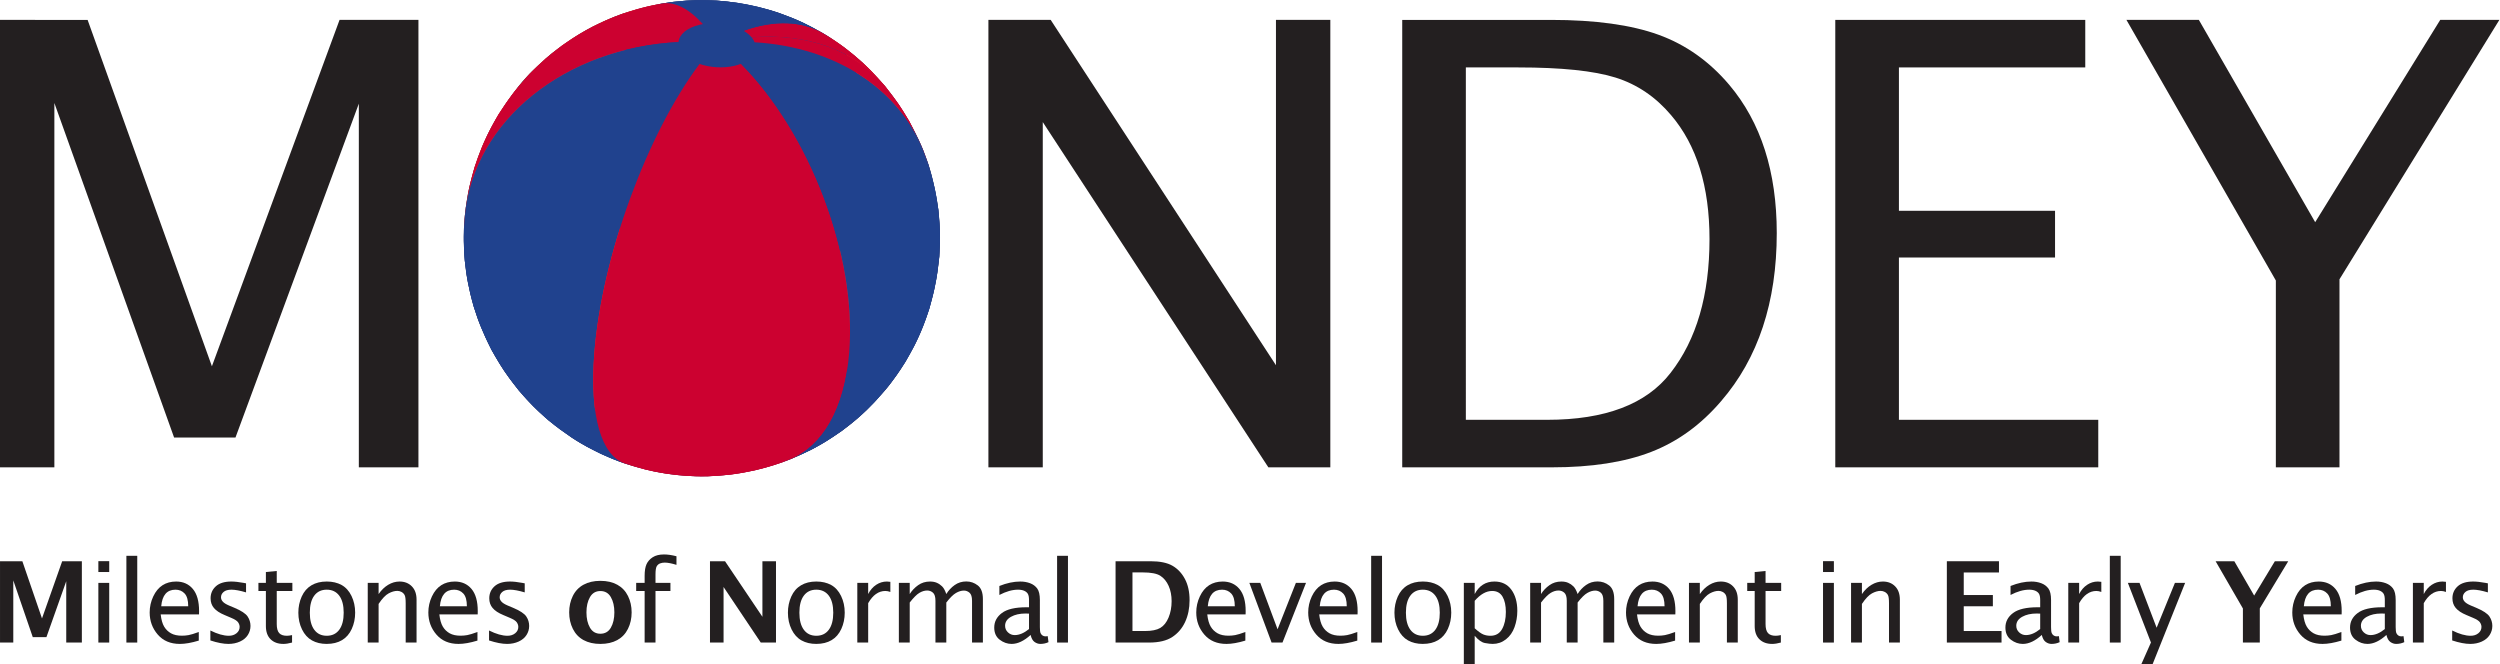 <?xml version="1.0" encoding="UTF-8" standalone="no"?>
<svg
   xmlns:dc="http://purl.org/dc/elements/1.1/"
   xmlns:cc="http://creativecommons.org/ns#"
   xmlns:rdf="http://www.w3.org/1999/02/22-rdf-syntax-ns#"
   xmlns:svg="http://www.w3.org/2000/svg"
   xmlns="http://www.w3.org/2000/svg"
   viewBox="0 0 694.733 184.6"
   height="184.6"
   width="694.733"
   xml:space="preserve"
   id="svg2"
   version="1.1"><defs
     id="defs6"><clipPath
       id="clipPath112"
       clipPathUnits="userSpaceOnUse"><path
         id="path110"
         d="M 0,0 H 5210 V 1384 H 0 Z" /></clipPath><clipPath
       id="clipPath118"
       clipPathUnits="userSpaceOnUse"><path
         id="path116"
         d="m 968.344,926.813 c 1.597,21.316 5.621,49.652 10.609,70.429 7.348,30.508 12.555,48.508 26.007,81.808 8.5,21.09 22.64,48.04 34.39,67.51 10.88,18.09 27.92,40.63 40.81,57.36 10.57,13.71 26.49,30.6 39.26,42.3 31.06,28.47 37.77,33.7 62.69,51.07 15.64,10.88 37.55,23.93 54.56,32.54 36.37,18.4 61.99,26.65 63.07,26.99 7.85,2.5 18.24,6.25 26.24,8.32 7.9,2.04 18.36,4.97 26.31,6.8 7.91,1.81 18.51,3.87 26.48,5.33 7.44,1.37 17.42,2.93 24.95,3.68 26.49,2.65 30.57,3.05 46.32,3.43 13.24,0.32 30.91,0.01 44.14,-0.81 15.18,-0.93 18.37,-1.36 43.25,-4.62 11.89,-1.57 21.83,-3.77 43.61,-8.63 6.93,-1.54 16.03,-4.28 22.89,-6.18 13.25,-3.66 15.16,-4.39 47.15,-16.56 7.1,-2.69 16.31,-6.99 23.22,-10.17 30.31,-13.98 58.52,-32.46 59.72,-33.24 7.62,-5.02 17.77,-11.82 25,-17.41 11.66,-9.01 26.92,-21.4 37.93,-31.2 15.44,-13.71 33.86,-34.3 47.63,-49.69 45.57,-54.63 69.02,-128.62 62.2,-215.823 -17.69,-225.137 -230.6,-453.219 -475.56,-509.469 244.96,56.25 457.87,284.332 475.56,509.469 6.82,87.203 -16.63,161.193 -62.2,215.823 10.03,-12.45 22.81,-29.54 31.9,-42.68 6.28,-9.08 13.57,-21.89 19.28,-31.33 9.35,-15.47 19.24,-37.57 26.39,-54.17 6.82,-15.77 14.47,-37.47 18.82,-54.1 5.87,-22.55 12.61,-53.016 15.21,-76.176 1.93,-17.273 3.67,-40.453 3.46,-57.824 -0.26,-21.492 -1.24,-50.301 -5.02,-71.453 -4.13,-23.242 -10.09,-54.285 -17.21,-76.797 -13.59,-42.969 -27.86,-71.012 -31.91,-78.582 -10.14,-18.938 -24.25,-44.035 -37.05,-61.278 -6.53,-8.789 -15.02,-20.667 -22.17,-28.984 -11.31,-13.113 -27.03,-30.058 -39.25,-42.312 -14.48,-14.512 -35.74,-31.922 -52.43,-43.805 -10.9,-7.781 -25.87,-17.547 -37.3,-24.574 -8.05,-4.942 -19.23,-10.723 -27.54,-15.219 -0.29,-0.156 -33.29,-17.043 -63.07,-26.996 -7.82,-2.625 -18.24,-6.262 -26.23,-8.336 -7.9,-2.043 -18.38,-4.973 -26.33,-6.774 -7.88,-1.828 -18.5,-3.867 -26.47,-5.347 -7.43,-1.403 -17.41,-2.93 -24.93,-3.676 -13.86,-1.391 -32.36,-2.969 -46.26,-3.418 -14.43,-0.488 -37.57,-0.394 -65.88,2.633 -47.31,5.062 -84.03,16.332 -88.06,17.582 -20.09,6.309 -30.2,9.476 -47.15,16.543 -21.23,8.855 -31.88,14.094 -51.22,24.449 -9.77,5.219 -22.55,12.715 -31.7,18.973 -15.28,10.523 -35.29,25.101 -49.61,36.906 -3.23,2.66 -32.38,27.02 -60.96,61.391 -32.57,39.211 -50.46,72.476 -57.19,84.984 -8.49,15.797 -18.03,37.785 -24.852,54.375 -4.36,10.598 -8.875,25.207 -12.36,36.148 -5.269,16.512 -9.972,39.231 -13.285,56.258 -2.23,11.52 -3.973,27.121 -5.203,38.821 -1.445,13.652 -2.086,32.003 -2.184,45.738 -0.101,11.996 0.657,28.004 1.528,39.973 z" /></clipPath></defs><g
     transform="matrix(1.333,0,0,-1.333,0,184.6)"
     id="g10"><g
       transform="scale(0.1)"
       id="g12"><path
         id="path14"
         style="fill:#231f20;fill-opacity:1;fill-rule:nonzero;stroke:none"
         d="M 0.023,45.301 V 214.828 H 46.602 L 87.543,95.57 129.641,214.828 h 41.011 V 45.301 h -32.55 V 173.148 L 96.793,56.609 H 68.316 L 27.707,174.879 V 45.301 H 0.023" /><path
         id="path16"
         style="fill:#231f20;fill-opacity:1;fill-rule:nonzero;stroke:none"
         d="M 205.051,45.301 V 169.691 h 22.644 V 45.301 Z m 0,147.039 v 22.64 h 22.644 v -22.64 h -22.644" /><path
         id="path18"
         style="fill:#231f20;fill-opacity:1;fill-rule:nonzero;stroke:none"
         d="M 263.492,45.301 V 226.148 h 22.645 V 45.301 h -22.645" /><path
         id="path20"
         style="fill:#231f20;fill-opacity:1;fill-rule:nonzero;stroke:none"
         d="m 336.09,120.941 h 56.297 c 0,12.399 -2.485,21.27 -7.465,26.598 -4.977,5.332 -11.344,8 -19.098,8 -8.855,0 -15.769,-2.867 -20.742,-8.617 -4.98,-5.75 -7.977,-14.422 -8.992,-25.981 z m 78.312,-71.562 c -15.32,-4.609 -28.433,-6.918 -39.347,-6.918 -19.582,0 -34.977,6.508 -46.203,19.527 -11.215,13 -16.825,28.363 -16.825,46.071 0,11.679 2.477,22.781 7.43,33.32 4.953,10.531 11.441,18.351 19.453,23.48 8.008,5.102 17.438,7.661 28.278,7.661 14.554,0 26.167,-5.149 34.843,-15.45 8.668,-10.3 13.004,-25.718 13.004,-46.25 l -0.129,-6.871 h -79.922 c 1.246,-11.008 3.653,-19.468 7.235,-25.43 3.578,-5.969 8.34,-10.609 14.285,-13.941 5.945,-3.316 13.508,-4.976 22.684,-4.976 4.66,0 9.308,0.41 13.933,1.226 4.621,0.82 11.723,2.981 21.281,6.481 V 49.379" /><path
         id="path22"
         style="fill:#231f20;fill-opacity:1;fill-rule:nonzero;stroke:none"
         d="m 438.559,49.699 v 20.75 c 14.734,-7.34 27.55,-11 38.468,-11 6.407,0 11.766,1.742 16.078,5.27 4.317,3.512 6.473,7.902 6.473,13.16 0,3.293 -1.078,6.5 -3.223,9.633 -2.136,3.129 -7.082,6.297 -14.816,9.5 l -13.215,5.617 c -10.179,4.191 -17.609,9.082 -22.285,14.66 -4.672,5.5 -7.008,12.25 -7.008,20.281 0,10 3.645,18.34 10.934,24.981 7.297,6.648 18.078,9.969 32.359,9.969 6.977,0 15.621,-0.95 25.899,-2.86 l 4.722,-0.922 v -18.859 c -12.703,3.769 -22.832,5.66 -30.379,5.66 -7.316,0 -12.785,-1.57 -16.398,-4.707 -3.625,-3.121 -5.438,-6.82 -5.438,-11.102 0,-3.359 1.235,-6.378 3.688,-9.039 2.379,-2.761 6.68,-5.461 12.895,-8.14 l 10.945,-4.582 c 14.656,-6.18 23.984,-12.289 27.976,-18.328 3.993,-6.031 5.993,-12.609 5.993,-19.711 0,-6.801 -1.856,-13.098 -5.563,-18.91 -3.703,-5.801 -9.168,-10.348 -16.387,-13.629 -7.218,-3.289 -15.261,-4.93 -24.125,-4.93 -10.316,0 -22.839,2.418 -37.593,7.238" /><path
         id="path24"
         style="fill:#231f20;fill-opacity:1;fill-rule:nonzero;stroke:none"
         d="m 608.867,45.301 c -6.953,-1.902 -12.992,-2.84 -18.113,-2.84 -11.164,0 -20.027,3.231 -26.598,9.668 -6.574,6.453 -9.859,15.641 -9.859,27.531 v 73.051 h -15.57 v 16.98 h 15.57 v 22.649 l 22.644,2.172 v -24.821 h 32.555 v -16.98 H 576.941 V 83.82 c 0,-8.699 1.676,-14.941 5.036,-18.711 3.355,-3.781 8.699,-5.66 16.019,-5.66 2.977,0 6.598,0.473 10.871,1.41 V 45.301" /><path
         id="path26"
         style="fill:#231f20;fill-opacity:1;fill-rule:nonzero;stroke:none"
         d="m 681.133,59.449 c 11.215,0 19.918,4.18 26.097,12.539 6.176,8.351 9.27,20.211 9.27,35.563 0,15.418 -3.109,27.277 -9.328,35.558 -6.219,8.282 -14.902,12.43 -26.039,12.43 -11.133,0 -19.793,-4.148 -25.977,-12.43 -6.179,-8.281 -9.265,-20.14 -9.265,-35.558 0,-15.352 3.086,-27.211 9.265,-35.563 C 661.34,63.629 670,59.449 681.133,59.449 Z m 0.062,-16.988 c -11.816,0 -22.086,2.43 -30.804,7.277 -8.731,4.851 -15.645,12.492 -20.75,22.922 -5.106,10.43 -7.661,22.051 -7.661,34.891 0,12.07 2.321,23.269 6.973,33.629 4.652,10.351 11.414,18.16 20.289,23.441 8.883,5.27 19.528,7.899 31.953,7.899 11.809,0 22.098,-2.411 30.86,-7.211 8.761,-4.821 15.679,-12.469 20.75,-22.918 5.062,-10.469 7.601,-22.082 7.601,-34.84 0,-12.223 -2.363,-23.512 -7.09,-33.871 -4.726,-10.34 -11.492,-18.141 -20.285,-23.371 -8.808,-5.231 -19.418,-7.848 -31.836,-7.848" /><path
         id="path28"
         style="fill:#231f20;fill-opacity:1;fill-rule:nonzero;stroke:none"
         d="M 766.637,45.301 V 169.691 h 22.644 v -23.32 c 5.723,8.34 12.391,14.777 19.977,19.328 7.597,4.539 15.472,6.821 23.64,6.821 10.536,0 19.079,-3.34 25.641,-10.032 6.563,-6.687 9.852,-15.937 9.852,-27.789 V 45.301 h -22.649 v 82.051 c 0,8.628 -0.762,14.32 -2.285,17.078 -1.523,2.742 -3.66,4.859 -6.406,6.34 -2.738,1.5 -5.668,2.25 -8.793,2.25 -5.567,0 -11.563,-1.719 -18,-5.168 -6.442,-3.422 -13.434,-10.77 -20.977,-21.993 V 45.301 h -22.644" /><path
         id="path30"
         style="fill:#231f20;fill-opacity:1;fill-rule:nonzero;stroke:none"
         d="m 917.031,120.941 h 56.297 c 0,12.399 -2.484,21.27 -7.465,26.598 -4.972,5.332 -11.343,8 -19.093,8 -8.856,0 -15.774,-2.867 -20.747,-8.617 -4.976,-5.75 -7.976,-14.422 -8.992,-25.981 z m 78.317,-71.562 c -15.325,-4.609 -28.438,-6.918 -39.352,-6.918 -19.574,0 -34.976,6.508 -46.199,19.527 -11.211,13 -16.828,28.363 -16.828,46.071 0,11.679 2.476,22.781 7.429,33.32 4.957,10.531 11.442,18.351 19.457,23.48 8.004,5.102 17.434,7.661 28.274,7.661 14.559,0 26.172,-5.149 34.844,-15.45 8.668,-10.3 13.004,-25.718 13.004,-46.25 l -0.125,-6.871 H 915.93 c 1.242,-11.008 3.648,-19.468 7.23,-25.43 3.578,-5.969 8.34,-10.609 14.285,-13.941 5.95,-3.316 13.508,-4.976 22.688,-4.976 4.656,0 9.305,0.41 13.93,1.226 4.625,0.82 11.722,2.981 21.285,6.481 V 49.379" /><path
         id="path32"
         style="fill:#231f20;fill-opacity:1;fill-rule:nonzero;stroke:none"
         d="m 1019.51,49.699 v 20.75 c 14.73,-7.34 27.55,-11 38.46,-11 6.41,0 11.78,1.742 16.09,5.27 4.31,3.512 6.47,7.902 6.47,13.16 0,3.293 -1.08,6.5 -3.22,9.633 -2.14,3.129 -7.09,6.297 -14.82,9.5 l -13.21,5.617 c -10.19,4.191 -17.62,9.082 -22.29,14.66 -4.68,5.5 -7.01,12.25 -7.01,20.281 0,10 3.65,18.34 10.94,24.981 7.29,6.648 18.07,9.969 32.35,9.969 6.98,0 15.62,-0.95 25.9,-2.86 l 4.72,-0.922 v -18.859 c -12.7,3.769 -22.83,5.66 -30.38,5.66 -7.31,0 -12.78,-1.57 -16.4,-4.707 -3.62,-3.121 -5.43,-6.82 -5.43,-11.102 0,-3.359 1.23,-6.378 3.69,-9.039 2.38,-2.761 6.67,-5.461 12.89,-8.14 l 10.94,-4.582 c 14.66,-6.18 23.99,-12.289 27.99,-18.328 3.99,-6.031 5.98,-12.609 5.98,-19.711 0,-6.801 -1.85,-13.098 -5.56,-18.91 -3.7,-5.801 -9.17,-10.348 -16.38,-13.629 -7.23,-3.289 -15.27,-4.93 -24.13,-4.93 -10.32,0 -22.85,2.418 -37.59,7.238" /><path
         id="path34"
         style="fill:#231f20;fill-opacity:1;fill-rule:nonzero;stroke:none"
         d="m 1251.63,63.691 c 9.67,0 16.95,4.219 21.83,12.637 4.87,8.441 7.32,19.051 7.32,31.871 0,12.742 -2.45,23.34 -7.32,31.801 -4.88,8.469 -12.16,12.711 -21.83,12.711 -9.6,0 -16.85,-4.242 -21.72,-12.711 -4.88,-8.461 -7.32,-19.059 -7.32,-31.801 0,-12.82 2.44,-23.43 7.32,-31.871 4.87,-8.418 12.12,-12.637 21.72,-12.637 z m 0,-21.23 c -13.62,0 -25.3,2.66 -35.05,7.961 -9.75,5.316 -17.19,13.117 -22.32,23.418 -5.12,10.301 -7.68,21.762 -7.68,34.359 0,12.531 2.52,23.91 7.57,34.192 5.04,10.269 12.46,18.089 22.25,23.461 9.79,5.386 21.54,8.089 35.23,8.089 13.76,0 25.52,-2.703 35.27,-8.089 9.76,-5.372 17.18,-13.192 22.26,-23.461 5.09,-10.282 7.63,-21.661 7.63,-34.192 0,-12.597 -2.56,-24.058 -7.68,-34.359 -5.13,-10.301 -12.57,-18.102 -22.32,-23.418 -9.75,-5.301 -21.47,-7.961 -35.16,-7.961" /><path
         id="path36"
         style="fill:#231f20;fill-opacity:1;fill-rule:nonzero;stroke:none"
         d="M 1343.88,45.301 V 152.711 h -17.62 v 16.98 h 17.62 v 14.879 c 0,10.219 1.32,18.258 3.96,24.102 2.63,5.828 6.95,10.68 12.95,14.527 6,3.852 13.84,5.781 23.55,5.781 7.65,0 16.28,-1.261 25.91,-3.769 v -17.93 c -10.18,3.141 -18.33,4.719 -24.44,4.719 -3.52,0 -6.74,-0.559 -9.65,-1.672 -2.91,-1.098 -5.24,-3.058 -6.99,-5.879 -1.76,-2.828 -2.64,-8.66 -2.64,-17.5 v -17.258 h 31.14 v -16.98 h -31.14 l -0.01,-107.41 h -22.64" /><path
         id="path38"
         style="fill:#231f20;fill-opacity:1;fill-rule:nonzero;stroke:none"
         d="M 1480.12,45.301 V 214.828 h 31.37 L 1589.42,99.019 V 214.828 h 28.31 V 45.301 h -31.74 L 1508.43,161.102 V 45.301 h -28.31" /><path
         id="path40"
         style="fill:#231f20;fill-opacity:1;fill-rule:nonzero;stroke:none"
         d="m 1701.74,59.449 c 11.21,0 19.91,4.18 26.1,12.539 6.18,8.351 9.26,20.211 9.26,35.563 0,15.418 -3.1,27.277 -9.32,35.558 -6.23,8.282 -14.9,12.43 -26.04,12.43 -11.14,0 -19.8,-4.148 -25.98,-12.43 -6.18,-8.281 -9.27,-20.14 -9.27,-35.558 0,-15.352 3.09,-27.211 9.27,-35.563 6.18,-8.359 14.84,-12.539 25.98,-12.539 z m 0.06,-16.988 c -11.81,0 -22.08,2.43 -30.81,7.277 -8.72,4.851 -15.64,12.492 -20.75,22.922 -5.1,10.43 -7.65,22.051 -7.65,34.891 0,12.07 2.32,23.269 6.97,33.629 4.64,10.351 11.41,18.16 20.29,23.441 8.88,5.27 19.53,7.899 31.95,7.899 11.81,0 22.09,-2.411 30.86,-7.211 8.76,-4.821 15.68,-12.469 20.74,-22.918 5.07,-10.469 7.61,-22.082 7.61,-34.84 0,-12.223 -2.36,-23.512 -7.09,-33.871 -4.73,-10.34 -11.49,-18.141 -20.29,-23.371 -8.8,-5.231 -19.41,-7.848 -31.83,-7.848" /><path
         id="path42"
         style="fill:#231f20;fill-opacity:1;fill-rule:nonzero;stroke:none"
         d="M 1787.25,45.301 V 169.691 h 22.65 v -23.25 c 4.28,8.309 9.85,14.731 16.69,19.278 6.85,4.531 14.29,6.801 22.32,6.801 2.29,0 4.7,-0.211 7.22,-0.629 v -21.082 c -3.82,1.363 -7.26,2.05 -10.32,2.05 -7.11,0 -13.68,-2.121 -19.68,-6.359 -6.01,-4.238 -11.42,-10.609 -16.23,-19.09 V 45.301 h -22.65" /><path
         id="path44"
         style="fill:#231f20;fill-opacity:1;fill-rule:nonzero;stroke:none"
         d="M 1873.87,45.301 V 169.691 h 22.65 v -23.23 c 4.57,7.25 10.43,13.41 17.56,18.469 7.12,5.05 15.38,7.59 24.75,7.59 5.41,0 10.14,-0.879 14.18,-2.622 4.04,-1.75 7.7,-4.226 10.97,-7.429 3.28,-3.188 6.22,-8.528 8.81,-16.008 4.58,7.48 10.4,13.73 17.47,18.719 7.05,5 15.14,7.5 24.22,7.5 8.85,0 16.83,-2.758 23.93,-8.258 7.11,-5.5 10.66,-15.024 10.66,-28.543 V 45.301 h -22.65 V 132.32 c 0,8.262 -1.74,13.871 -5.22,16.852 -3.47,2.976 -7.35,4.476 -11.62,4.476 -5.35,0 -10.91,-1.668 -16.67,-5 -5.78,-3.328 -12.48,-9.976 -20.12,-19.91 V 45.301 h -22.64 v 87.058 c 0,8.34 -1.76,13.981 -5.26,16.973 -3.51,2.977 -7.47,4.469 -11.9,4.469 -5.41,0 -10.88,-1.653 -16.41,-4.961 -5.52,-3.309 -12.2,-10.02 -20.06,-20.102 V 45.301 h -22.65" /><path
         id="path46"
         style="fill:#231f20;fill-opacity:1;fill-rule:nonzero;stroke:none"
         d="m 2145.21,73.441 v 32.18 l -7.34,0.219 c -12.04,0 -22.13,-2.301 -30.29,-6.879 -8.15,-4.601 -12.23,-10.832 -12.23,-18.699 0,-5.441 2,-10.031 6,-13.773 4,-3.758 8.67,-5.629 14.03,-5.629 4.82,0 9.71,1.07 14.68,3.18 4.97,2.109 10.01,5.25 15.15,9.402 z m 3.33,-12.27 c -6.81,-6.203 -13.51,-10.863 -20.13,-14 -6.6,-3.133 -13.08,-4.711 -19.42,-4.711 -8.88,0 -17.16,2.898 -24.81,8.711 -7.65,5.797 -11.47,14.277 -11.47,25.43 0,12.226 5.33,22.34 16,30.32 10.67,7.988 27.73,11.969 51.16,11.969 h 5.34 v 15 c 0,5.961 -0.82,10.281 -2.45,13 -1.63,2.711 -4.17,4.828 -7.62,6.359 -3.46,1.52 -7.75,2.289 -12.87,2.289 -11.87,0 -24.82,-3.68 -38.87,-11.019 v 18.73 c 15.39,6.18 29.89,9.27 43.5,9.27 7.42,0 14.24,-1.161 20.48,-3.5 6.22,-2.321 11.19,-6 14.91,-10.989 3.7,-5.011 5.56,-13.043 5.56,-24.121 V 77.551 c 0,-6.269 0.5,-10.492 1.5,-12.652 1,-2.188 2.39,-3.848 4.2,-4.988 1.81,-1.149 3.89,-1.719 6.28,-1.719 1,0 2.45,0.148 4.37,0.469 l 1.58,-12.52 c -5.13,-2.449 -10.8,-3.68 -17.02,-3.68 -4.14,0 -8.12,1.34 -11.95,4.02 -3.83,2.668 -6.59,7.578 -8.27,14.691" /><path
         id="path48"
         style="fill:#231f20;fill-opacity:1;fill-rule:nonzero;stroke:none"
         d="M 2203.75,45.301 V 226.148 h 22.65 V 45.301 h -22.65" /><path
         id="path50"
         style="fill:#231f20;fill-opacity:1;fill-rule:nonzero;stroke:none"
         d="m 2360.87,69.359 h 26.36 c 13.76,0 24.29,2.141 31.59,6.402 7.3,4.289 13.06,11.508 17.31,21.699 4.24,10.199 6.36,21.559 6.36,34.09 0,11.98 -2.06,22.59 -6.19,31.828 -4.13,9.242 -9.84,16.23 -17.14,21.019 -7.29,4.762 -19.62,7.153 -36.97,7.153 h -21.32 z M 2325.64,45.301 V 214.828 h 72.96 c 19.54,0 34.76,-3.137 45.64,-9.406 10.88,-6.262 19.55,-15.481 26,-27.652 6.45,-12.188 9.68,-26.911 9.68,-44.161 0,-16.879 -3.07,-31.961 -9.22,-45.25 -6.15,-13.289 -15.09,-23.789 -26.85,-31.5 -11.77,-7.719 -27.88,-11.559 -48.34,-11.559 h -69.87" /><path
         id="path52"
         style="fill:#231f20;fill-opacity:1;fill-rule:nonzero;stroke:none"
         d="m 2517.9,120.941 h 56.3 c 0,12.399 -2.49,21.27 -7.47,26.598 -4.98,5.332 -11.34,8 -19.09,8 -8.87,0 -15.77,-2.867 -20.75,-8.617 -4.98,-5.75 -7.97,-14.422 -8.99,-25.981 z m 78.32,-71.562 c -15.33,-4.609 -28.45,-6.918 -39.36,-6.918 -19.58,0 -34.97,6.508 -46.2,19.527 -11.21,13 -16.82,28.363 -16.82,46.071 0,11.679 2.47,22.781 7.43,33.32 4.95,10.531 11.44,18.351 19.45,23.48 8.02,5.102 17.44,7.661 28.28,7.661 14.56,0 26.16,-5.149 34.84,-15.45 8.67,-10.3 13.01,-25.718 13.01,-46.25 l -0.14,-6.871 h -79.91 c 1.23,-11.008 3.65,-19.468 7.23,-25.43 3.58,-5.969 8.34,-10.609 14.29,-13.941 5.94,-3.316 13.5,-4.976 22.68,-4.976 4.66,0 9.31,0.41 13.93,1.226 4.63,0.82 11.73,2.981 21.29,6.481 V 49.379" /><path
         id="path54"
         style="fill:#231f20;fill-opacity:1;fill-rule:nonzero;stroke:none"
         d="m 2650.89,45.301 -46.32,124.39 h 22.76 l 36.04,-96.722 38.18,96.722 h 21.12 L 2673.61,45.301 h -22.72" /><path
         id="path56"
         style="fill:#231f20;fill-opacity:1;fill-rule:nonzero;stroke:none"
         d="m 2751.31,120.941 h 56.3 c 0,12.399 -2.49,21.27 -7.46,26.598 -4.99,5.332 -11.35,8 -19.11,8 -8.85,0 -15.76,-2.867 -20.74,-8.617 -4.97,-5.75 -7.98,-14.422 -8.99,-25.981 z m 78.31,-71.562 c -15.32,-4.609 -28.43,-6.918 -39.34,-6.918 -19.58,0 -34.98,6.508 -46.2,19.527 -11.22,13 -16.83,28.363 -16.83,46.071 0,11.679 2.47,22.781 7.43,33.32 4.95,10.531 11.44,18.351 19.45,23.48 8.01,5.102 17.44,7.661 28.28,7.661 14.56,0 26.17,-5.149 34.84,-15.45 8.67,-10.3 13.01,-25.718 13.01,-46.25 l -0.13,-6.871 h -79.92 c 1.25,-11.008 3.64,-19.468 7.23,-25.43 3.57,-5.969 8.34,-10.609 14.28,-13.941 5.95,-3.316 13.51,-4.976 22.69,-4.976 4.66,0 9.31,0.41 13.93,1.226 4.62,0.82 11.72,2.981 21.28,6.481 V 49.379" /><path
         id="path58"
         style="fill:#231f20;fill-opacity:1;fill-rule:nonzero;stroke:none"
         d="M 2858.49,45.301 V 226.148 h 22.65 V 45.301 h -22.65" /><path
         id="path60"
         style="fill:#231f20;fill-opacity:1;fill-rule:nonzero;stroke:none"
         d="m 2966.18,59.449 c 11.22,0 19.92,4.18 26.1,12.539 6.18,8.351 9.27,20.211 9.27,35.563 0,15.418 -3.11,27.277 -9.33,35.558 -6.23,8.282 -14.9,12.43 -26.04,12.43 -11.14,0 -19.8,-4.148 -25.98,-12.43 -6.18,-8.281 -9.27,-20.14 -9.27,-35.558 0,-15.352 3.09,-27.211 9.27,-35.563 6.18,-8.359 14.84,-12.539 25.98,-12.539 z m 0.06,-16.988 c -11.81,0 -22.07,2.43 -30.81,7.277 -8.73,4.851 -15.64,12.492 -20.75,22.922 -5.1,10.43 -7.65,22.051 -7.65,34.891 0,12.07 2.32,23.269 6.97,33.629 4.65,10.351 11.41,18.16 20.29,23.441 8.88,5.27 19.52,7.899 31.95,7.899 11.81,0 22.09,-2.411 30.86,-7.211 8.76,-4.821 15.68,-12.469 20.74,-22.918 5.08,-10.469 7.61,-22.082 7.61,-34.84 0,-12.223 -2.36,-23.512 -7.09,-33.871 -4.72,-10.34 -11.49,-18.141 -20.29,-23.371 -8.8,-5.231 -19.4,-7.848 -31.83,-7.848" /><path
         id="path62"
         style="fill:#231f20;fill-opacity:1;fill-rule:nonzero;stroke:none"
         d="m 3074.34,75.031 c 7.62,-6.871 13.69,-11.191 18.22,-12.953 4.52,-1.75 9.39,-2.629 14.58,-2.629 10.95,0 19.04,4.652 24.29,13.973 5.24,9.328 7.86,21.207 7.86,35.656 0,13.453 -2.32,24.113 -6.96,31.981 -4.64,7.871 -11.83,11.8 -21.55,11.8 -6.19,0 -12.32,-1.687 -18.39,-5.097 -6.08,-3.403 -12.09,-8.543 -18.05,-15.422 z M 3051.69,0 v 169.691 h 22.65 v -23.25 c 4.61,8.688 10.33,15.207 17.17,19.559 6.83,4.34 14.83,6.52 23.97,6.52 15.18,0 26.94,-5.649 35.25,-16.961 8.31,-11.309 12.46,-26.059 12.46,-44.239 0,-11.832 -1.93,-23.101 -5.77,-33.8 -3.86,-10.688 -9.85,-19.219 -17.97,-25.539 -8.13,-6.352 -17.33,-9.52 -27.59,-9.52 -4.08,0 -9.47,0.609 -16.15,1.84 -6.7,1.219 -13.82,6.269 -21.37,15.148 V 0 h -22.65" /><path
         id="path64"
         style="fill:#231f20;fill-opacity:1;fill-rule:nonzero;stroke:none"
         d="M 3189.99,45.301 V 169.691 h 22.64 v -23.23 c 4.57,7.25 10.42,13.41 17.56,18.469 7.12,5.05 15.37,7.59 24.75,7.59 5.42,0 10.14,-0.879 14.18,-2.622 4.04,-1.75 7.7,-4.226 10.98,-7.429 3.28,-3.188 6.21,-8.528 8.8,-16.008 4.58,7.48 10.4,13.73 17.47,18.719 7.06,5 15.14,7.5 24.22,7.5 8.86,0 16.84,-2.758 23.94,-8.258 7.1,-5.5 10.65,-15.024 10.65,-28.543 V 45.301 h -22.65 V 132.32 c 0,8.262 -1.73,13.871 -5.21,16.852 -3.48,2.976 -7.35,4.476 -11.63,4.476 -5.35,0 -10.9,-1.668 -16.67,-5 -5.77,-3.328 -12.47,-9.976 -20.12,-19.91 V 45.301 h -22.65 l 0.01,87.058 c 0,8.34 -1.75,13.981 -5.26,16.973 -3.5,2.977 -7.47,4.469 -11.89,4.469 -5.41,0 -10.88,-1.653 -16.41,-4.961 -5.53,-3.309 -12.22,-10.02 -20.07,-20.102 V 45.301 h -22.64" /><path
         id="path66"
         style="fill:#231f20;fill-opacity:1;fill-rule:nonzero;stroke:none"
         d="m 3413.82,120.941 h 56.3 c 0,12.399 -2.48,21.27 -7.46,26.598 -4.98,5.332 -11.34,8 -19.1,8 -8.85,0 -15.77,-2.867 -20.74,-8.617 -4.97,-5.75 -7.98,-14.422 -9,-25.981 z m 78.32,-71.562 c -15.32,-4.609 -28.43,-6.918 -39.34,-6.918 -19.58,0 -34.98,6.508 -46.21,19.527 -11.21,13 -16.83,28.363 -16.83,46.071 0,11.679 2.48,22.781 7.43,33.32 4.95,10.531 11.45,18.351 19.46,23.48 8,5.102 17.43,7.661 28.28,7.661 14.55,0 26.17,-5.149 34.84,-15.45 8.66,-10.3 13,-25.718 13,-46.25 l -0.13,-6.871 h -79.92 c 1.25,-11.008 3.65,-19.468 7.23,-25.43 3.57,-5.969 8.34,-10.609 14.28,-13.941 5.95,-3.316 13.51,-4.976 22.69,-4.976 4.67,0 9.32,0.41 13.94,1.226 4.62,0.82 11.71,2.981 21.28,6.481 V 49.379" /><path
         id="path68"
         style="fill:#231f20;fill-opacity:1;fill-rule:nonzero;stroke:none"
         d="M 3521.02,45.301 V 169.691 h 22.65 v -23.32 c 5.71,8.34 12.38,14.777 19.97,19.328 7.6,4.539 15.48,6.821 23.63,6.821 10.54,0 19.09,-3.34 25.65,-10.032 6.57,-6.687 9.85,-15.937 9.85,-27.789 V 45.301 h -22.65 v 82.051 c 0,8.628 -0.76,14.32 -2.29,17.078 -1.52,2.742 -3.66,4.859 -6.4,6.34 -2.74,1.5 -5.66,2.25 -8.8,2.25 -5.55,0 -11.55,-1.719 -18,-5.168 -6.43,-3.422 -13.42,-10.77 -20.96,-21.993 V 45.301 h -22.65" /><path
         id="path70"
         style="fill:#231f20;fill-opacity:1;fill-rule:nonzero;stroke:none"
         d="m 3712.61,45.301 c -6.95,-1.902 -12.99,-2.84 -18.11,-2.84 -11.16,0 -20.02,3.231 -26.59,9.668 -6.59,6.453 -9.87,15.641 -9.87,27.531 v 73.051 h -15.56 v 16.98 h 15.56 v 22.649 l 22.65,2.172 v -24.821 h 32.56 v -16.98 h -32.56 V 83.82 c 0,-8.699 1.68,-14.941 5.03,-18.711 3.37,-3.781 8.7,-5.66 16.02,-5.66 2.97,0 6.59,0.473 10.87,1.41 V 45.301" /><path
         id="path72"
         style="fill:#231f20;fill-opacity:1;fill-rule:nonzero;stroke:none"
         d="M 3800.49,45.301 V 169.691 h 22.65 V 45.301 Z m 0,147.039 v 22.64 h 22.65 v -22.64 h -22.65" /><path
         id="path74"
         style="fill:#231f20;fill-opacity:1;fill-rule:nonzero;stroke:none"
         d="M 3858.94,45.301 V 169.691 h 22.65 v -23.32 c 5.72,8.34 12.38,14.777 19.97,19.328 7.6,4.539 15.48,6.821 23.64,6.821 10.54,0 19.08,-3.34 25.64,-10.032 6.57,-6.687 9.85,-15.937 9.85,-27.789 V 45.301 h -22.65 v 82.051 c 0,8.628 -0.75,14.32 -2.28,17.078 -1.52,2.742 -3.67,4.859 -6.41,6.34 -2.74,1.5 -5.66,2.25 -8.8,2.25 -5.55,0 -11.55,-1.719 -17.99,-5.168 -6.44,-3.422 -13.43,-10.77 -20.97,-21.993 V 45.301 h -22.65" /><path
         id="path76"
         style="fill:#231f20;fill-opacity:1;fill-rule:nonzero;stroke:none"
         d="M 4058.63,45.301 V 214.828 h 108.66 v -23.437 h -73.44 v -47.02 h 60.71 v -23.43 h -60.71 V 69.359 h 78.79 V 45.301 h -114.01" /><path
         id="path78"
         style="fill:#231f20;fill-opacity:1;fill-rule:nonzero;stroke:none"
         d="m 4253.23,73.441 v 32.18 l -7.34,0.219 c -12.04,0 -22.13,-2.301 -30.29,-6.879 -8.14,-4.601 -12.23,-10.832 -12.23,-18.699 0,-5.441 2.01,-10.031 6,-13.773 4,-3.758 8.68,-5.629 14.03,-5.629 4.83,0 9.72,1.07 14.68,3.18 4.97,2.109 10.02,5.25 15.15,9.402 z m 3.33,-12.27 c -6.8,-6.203 -13.51,-10.863 -20.12,-14 -6.6,-3.133 -13.09,-4.711 -19.42,-4.711 -8.89,0 -17.16,2.898 -24.81,8.711 -7.65,5.797 -11.48,14.277 -11.48,25.43 0,12.226 5.34,22.34 16,30.32 10.68,7.988 27.73,11.969 51.17,11.969 h 5.33 v 15 c 0,5.961 -0.81,10.281 -2.44,13 -1.62,2.711 -4.17,4.828 -7.62,6.359 -3.47,1.52 -7.75,2.289 -12.87,2.289 -11.88,0 -24.83,-3.68 -38.88,-11.019 v 18.73 c 15.4,6.18 29.89,9.27 43.51,9.27 7.42,0 14.24,-1.161 20.48,-3.5 6.22,-2.321 11.19,-6 14.9,-10.989 3.71,-5.011 5.56,-13.043 5.56,-24.121 V 77.551 c 0,-6.269 0.5,-10.492 1.5,-12.652 1,-2.188 2.4,-3.848 4.21,-4.988 1.8,-1.149 3.88,-1.719 6.28,-1.719 0.99,0 2.45,0.148 4.37,0.469 l 1.57,-12.52 c -5.12,-2.449 -10.8,-3.68 -17.01,-3.68 -4.14,0 -8.12,1.34 -11.95,4.02 -3.84,2.668 -6.59,7.578 -8.28,14.691" /><path
         id="path80"
         style="fill:#231f20;fill-opacity:1;fill-rule:nonzero;stroke:none"
         d="M 4311.78,45.301 V 169.691 h 22.65 v -23.25 c 4.29,8.309 9.84,14.731 16.69,19.278 6.84,4.531 14.28,6.801 22.32,6.801 2.29,0 4.7,-0.211 7.22,-0.629 v -21.082 c -3.82,1.363 -7.26,2.05 -10.32,2.05 -7.11,0 -13.67,-2.121 -19.69,-6.359 -6,-4.238 -11.41,-10.609 -16.22,-19.09 V 45.301 h -22.65" /><path
         id="path82"
         style="fill:#231f20;fill-opacity:1;fill-rule:nonzero;stroke:none"
         d="M 4398.4,45.301 V 226.148 h 22.65 V 45.301 h -22.65" /><path
         id="path84"
         style="fill:#231f20;fill-opacity:1;fill-rule:nonzero;stroke:none"
         d="m 4464,0 20.12,45.398 -48.11,124.293 h 24.3 l 35.67,-93.519 38.12,93.519 h 21.28 L 4487.49,0 H 4464" /><path
         id="path86"
         style="fill:#231f20;fill-opacity:1;fill-rule:nonzero;stroke:none"
         d="M 4675.83,45.301 V 116.32 l -56.93,98.508 h 39.02 l 41.37,-71.578 43.17,71.578 h 27.89 l -59.3,-98.277 V 45.301 h -35.22" /><path
         id="path88"
         style="fill:#231f20;fill-opacity:1;fill-rule:nonzero;stroke:none"
         d="m 4802.84,120.941 h 56.3 c 0,12.399 -2.48,21.27 -7.47,26.598 -4.98,5.332 -11.33,8 -19.1,8 -8.84,0 -15.77,-2.867 -20.74,-8.617 -4.97,-5.75 -7.98,-14.422 -8.99,-25.981 z m 78.32,-71.562 c -15.33,-4.609 -28.44,-6.918 -39.35,-6.918 -19.58,0 -34.98,6.508 -46.21,19.527 -11.21,13 -16.83,28.363 -16.83,46.071 0,11.679 2.48,22.781 7.44,33.32 4.95,10.531 11.44,18.351 19.45,23.48 8.01,5.102 17.43,7.661 28.28,7.661 14.55,0 26.17,-5.149 34.84,-15.45 8.67,-10.3 13,-25.718 13,-46.25 l -0.12,-6.871 h -79.93 c 1.25,-11.008 3.66,-19.468 7.23,-25.43 3.57,-5.969 8.35,-10.609 14.29,-13.941 5.94,-3.316 13.5,-4.976 22.69,-4.976 4.66,0 9.31,0.41 13.94,1.226 4.62,0.82 11.71,2.981 21.28,6.481 V 49.379" /><path
         id="path90"
         style="fill:#231f20;fill-opacity:1;fill-rule:nonzero;stroke:none"
         d="m 4971.68,73.441 v 32.18 l -7.34,0.219 c -12.03,0 -22.13,-2.301 -30.28,-6.879 -8.16,-4.601 -12.23,-10.832 -12.23,-18.699 0,-5.441 1.99,-10.031 6,-13.773 3.99,-3.758 8.67,-5.629 14.03,-5.629 4.81,0 9.71,1.07 14.67,3.18 4.98,2.109 10.03,5.25 15.15,9.402 z m 3.33,-12.27 c -6.8,-6.203 -13.5,-10.863 -20.12,-14 -6.6,-3.133 -13.08,-4.711 -19.41,-4.711 -8.89,0 -17.17,2.898 -24.82,8.711 -7.66,5.797 -11.48,14.277 -11.48,25.43 0,12.226 5.34,22.34 16.01,30.32 10.66,7.988 27.73,11.969 51.15,11.969 h 5.34 v 15 c 0,5.961 -0.82,10.281 -2.45,13 -1.63,2.711 -4.17,4.828 -7.61,6.359 -3.46,1.52 -7.75,2.289 -12.87,2.289 -11.87,0 -24.83,-3.68 -38.87,-11.019 v 18.73 c 15.39,6.18 29.88,9.27 43.49,9.27 7.43,0 14.25,-1.161 20.48,-3.5 6.22,-2.321 11.19,-6 14.9,-10.989 3.72,-5.011 5.57,-13.043 5.57,-24.121 V 77.551 c 0,-6.269 0.51,-10.492 1.5,-12.652 1,-2.188 2.41,-3.848 4.2,-4.988 1.8,-1.149 3.91,-1.719 6.28,-1.719 1,0 2.46,0.148 4.38,0.469 l 1.57,-12.52 c -5.14,-2.449 -10.8,-3.68 -17.01,-3.68 -4.14,0 -8.12,1.34 -11.95,4.02 -3.83,2.668 -6.59,7.578 -8.28,14.691" /><path
         id="path92"
         style="fill:#231f20;fill-opacity:1;fill-rule:nonzero;stroke:none"
         d="M 5030.23,45.301 V 169.691 h 22.65 v -23.25 c 4.28,8.309 9.85,14.731 16.69,19.278 6.85,4.531 14.29,6.801 22.32,6.801 2.28,0 4.7,-0.211 7.23,-0.629 v -21.082 c -3.83,1.363 -7.27,2.05 -10.33,2.05 -7.12,0 -13.68,-2.121 -19.67,-6.359 -6.02,-4.238 -11.43,-10.609 -16.24,-19.09 V 45.301 h -22.65" /><path
         id="path94"
         style="fill:#231f20;fill-opacity:1;fill-rule:nonzero;stroke:none"
         d="m 5112.13,49.699 v 20.75 c 14.74,-7.34 27.55,-11 38.47,-11 6.41,0 11.77,1.742 16.08,5.27 4.32,3.512 6.47,7.902 6.47,13.16 0,3.293 -1.07,6.5 -3.21,9.633 -2.14,3.129 -7.08,6.297 -14.82,9.5 l -13.21,5.617 c -10.2,4.191 -17.63,9.082 -22.3,14.66 -4.67,5.5 -7,12.25 -7,20.281 0,10 3.64,18.34 10.94,24.981 7.29,6.648 18.08,9.969 32.34,9.969 7,0 15.62,-0.95 25.91,-2.86 l 4.72,-0.922 v -18.859 c -12.71,3.769 -22.83,5.66 -30.38,5.66 -7.31,0 -12.78,-1.57 -16.41,-4.707 -3.61,-3.121 -5.42,-6.82 -5.42,-11.102 0,-3.359 1.23,-6.378 3.68,-9.039 2.39,-2.761 6.68,-5.461 12.9,-8.14 l 10.94,-4.582 c 14.66,-6.18 24,-12.289 27.98,-18.328 3.99,-6.031 6,-12.609 6,-19.711 0,-6.801 -1.87,-13.098 -5.56,-18.91 -3.72,-5.801 -9.18,-10.348 -16.4,-13.629 -7.21,-3.289 -15.26,-4.93 -24.12,-4.93 -10.32,0 -22.85,2.418 -37.6,7.238" /><path
         id="path96"
         style="fill:#231f20;fill-opacity:1;fill-rule:nonzero;stroke:none"
         d="m 0,410.59 v 932.77 H 182.645 L 441.762,621.254 707.867,1343.36 H 872.32 V 410.59 H 748.063 v 758.16 L 490.898,472.719 H 362.945 L 113.34,1170.11 V 410.59 H 0" /><path
         id="path98"
         style="fill:#231f20;fill-opacity:1;fill-rule:nonzero;stroke:none"
         d="m 2060.55,410.59 v 932.77 h 129.84 l 469.62,-719.899 v 719.899 h 113.35 V 410.59 h -129.2 l -470.27,719.74 V 410.59 h -113.34" /><path
         id="path100"
         style="fill:#231f20;fill-opacity:1;fill-rule:nonzero;stroke:none"
         d="m 3055.89,509.66 h 169.53 c 120.99,0 206.69,32.551 257.13,97.656 54.18,69.297 81.29,162.336 81.29,279.102 0,109.629 -26.69,195.742 -80.04,258.322 -32.34,38.22 -71,64.37 -115.96,78.44 -44.95,14.06 -112.6,21.11 -202.92,21.11 h -109.03 z m -132.64,-99.07 v 932.77 h 310.05 c 92.43,0 167.1,-10.29 224.03,-30.88 56.92,-20.6 106.18,-55.46 147.78,-104.62 65.96,-78.16 98.94,-181.1 98.94,-308.825 0,-144.109 -38.66,-260.937 -115.96,-350.418 -42.01,-49.179 -90.64,-84.465 -145.88,-105.879 -55.25,-21.437 -124.26,-32.148 -207.03,-32.148 h -311.93" /><path
         id="path102"
         style="fill:#231f20;fill-opacity:1;fill-rule:nonzero;stroke:none"
         d="m 3826.06,410.59 v 932.77 h 521.14 v -99.07 H 3958.72 V 945.402 h 325.47 v -97.39 H 3958.72 V 509.66 h 415.58 v -99.07 h -548.24" /><path
         id="path104"
         style="fill:#231f20;fill-opacity:1;fill-rule:nonzero;stroke:none"
         d="M 4744.51,410.59 V 800.082 L 4433.02,1343.36 H 4584 l 242.5,-421.715 260.69,421.715 h 123.28 L 4877.16,802.609 V 410.59 h -132.65" /><g
         id="g106"><g
           clip-path="url(#clipPath112)"
           id="g108"><g
             clip-path="url(#clipPath118)"
             id="g114"><path
               id="path120"
               style="fill:#1a1941;fill-opacity:1;fill-rule:nonzero;stroke:none"
               d="m 968.344,926.813 c -19.285,-259.661 151.736,-419.84 255.816,-473.567 48.19,-24.859 80.26,-38.281 142.97,-51.969 37.84,-8.254 94.69,-11.738 132.24,-8.109 40.68,3.945 164.52,15.937 281.98,114.023 71.93,60.059 160.99,168.262 176.75,342.43 7.99,88.34 -5.2,221.849 -113.52,356.249 45.57,-54.63 69.02,-128.62 62.2,-215.823 -17.69,-225.137 -230.6,-453.219 -475.56,-509.469 244.96,56.25 457.87,284.332 475.56,509.469 6.82,87.203 -16.63,161.193 -62.2,215.823 -28.64,31.99 -55.69,62.19 -110.56,98.3 -59.86,39.36 -118.87,56.87 -130.09,59.97 -132.15,36.61 -224.3,18.12 -304.19,-7.32 -78.12,-24.88 -170.47,-89.19 -219.58,-152.9 C 1049.95,1164.7 979.211,1072.9 968.344,926.813" /><path
               id="path122"
               style="fill:#ee2523;fill-opacity:1;fill-rule:nonzero;stroke:none"
               d="m 1431.22,480.578 c 244.96,56.25 457.87,284.332 475.56,509.469 6.82,87.203 -16.63,161.193 -62.2,215.823 -29.28,32.71 -33.05,36.91 -60.97,61.4 -31.35,24.85 -33.9,26.88 -57.12,41.69 l -9.53,5.82 c 62.36,-37.27 96.72,-121.1 87.36,-240.24 -17.67,-225.106 -184.72,-491.063 -373.1,-593.962" /><path
               id="path124"
               style="fill:#20428E;fill-opacity:1;fill-rule:nonzero;stroke:none"
               d="m 1431.22,480.578 c 188.38,102.899 355.43,368.856 373.1,593.962 9.36,119.14 -25,202.97 -87.36,240.24 -12.66,7.06 -29.67,16.2 -42.66,22.63 -31.09,13.64 -31.09,13.64 -48.05,19.57 -29.82,9.57 -29.82,9.57 -45.21,13.34 -28.77,6.36 -28.77,6.36 -43.61,8.63 -28.44,3.68 -28.44,3.68 -43.25,4.62 -29.17,1.2 -29.17,1.2 -44.2,0.81 -29.79,-1.5 -30.94,-1.56 -46.68,-3.48 l -23.81,-3.51 c -49.57,-8.79 -87.08,-84.38 -97.5,-217.21 -17.68,-225.121 49.15,-529.387 149.23,-679.602" /><path
               id="path126"
               style="fill:#ee2523;fill-opacity:1;fill-rule:nonzero;stroke:none"
               d="m 1431.22,480.578 c -100.08,150.215 -166.91,454.481 -149.23,679.602 10.42,132.83 47.93,208.42 97.5,217.21 -8.17,-1.61 -19.07,-3.61 -27.2,-5.45 -33.95,-8.77 -35.99,-9.3 -55.6,-16.19 -34.86,-13.57 -37.71,-14.68 -60.02,-25.92 -33.92,-18.79 -39.15,-21.67 -64.84,-39.8 -32.31,-25.15 -39.04,-30.39 -67.77,-59.21 -29.03,-32.69 -36.93,-42.02 -64.71,-84.26 -19.23,-34.39 -34.41,-61.56 -50.311,-111.46 -12.086,-45.42 -14.613,-54.877 -19.976,-100.069 -0.168,-1.859 -0.333,-3.722 -0.485,-5.59 -17.676,-225.117 189.472,-426.07 462.642,-448.863" /><path
               id="path128"
               style="fill:#20428E;fill-opacity:1;fill-rule:nonzero;stroke:none"
               d="m 1431.22,480.578 c -273.17,22.793 -480.318,223.746 -462.642,448.863 0.152,1.868 0.317,3.731 0.485,5.59 l -0.719,-8.218 c -2,-52.465 -2.09,-54.524 0.656,-85.711 6.422,-47.907 7.41,-55.262 18.488,-95.079 15.032,-44.019 17.742,-51.933 37.212,-90.523 22,-37.859 27.24,-46.855 57.19,-84.984 28.63,-31.993 33.04,-36.895 60.96,-61.391 31.35,-24.855 33.92,-26.883 57.12,-41.68 31.51,-18.488 32.74,-19.215 52.2,-28.465 31.09,-13.628 31.09,-13.628 48.07,-19.574 l 2.42,-0.804 c 33.51,-11.497 77.87,7.839 128.56,61.976" /><path
               id="path130"
               style="fill:#cc0130;fill-opacity:1;fill-rule:nonzero;stroke:none"
               d="m 1431.22,480.578 c -50.69,-54.137 -95.05,-73.473 -128.56,-61.976 12.75,-4.028 29.86,-9.063 42.77,-12.52 28.7,-6.348 28.7,-6.348 43.61,-8.629 27.91,-3.617 27.91,-3.617 43.23,-4.617 29.17,-1.191 29.17,-1.191 44.2,-0.797 30.37,1.516 30.94,1.527 46.68,3.461 32.1,4.754 33.35,4.934 50.98,8.98 33.94,8.743 35.97,9.266 55.6,16.172 l 16.95,6.383 c -59.8,-23.972 -135.66,-8.137 -215.46,53.543" /><path
               id="path132"
               style="fill:#20428E;fill-opacity:1;fill-rule:nonzero;stroke:none"
               d="m 1431.22,480.578 c 79.8,-61.68 155.66,-77.515 215.46,-53.543 13.02,5.629 30.33,13.301 43.08,19.551 33.93,18.769 39.15,21.66 64.84,39.793 32.32,25.137 39.05,30.391 67.79,59.211 29.02,32.687 36.93,42.019 64.72,84.265 19.23,34.375 34.4,61.555 50.3,111.485 11.77,44.152 14.94,56.031 20.69,108.281 1.94,50.285 2.18,56.75 -1.92,97.793 -7.59,47.609 -8.75,54.936 -20.83,94.586 l -11.21,30.84 c 17.75,-44.36 25.56,-93.574 21.44,-146.051 C 1927.9,701.672 1697.61,501.906 1431.22,480.578" /><path
               id="path134"
               style="fill:#cc0130;fill-opacity:1;fill-rule:nonzero;stroke:none"
               d="m 1906.78,990.047 c -17.69,-225.137 -230.6,-453.219 -475.56,-509.469 266.39,21.328 496.68,221.094 514.36,446.211 4.12,52.477 -3.69,101.691 -21.44,146.051 -8.02,17.94 -19.19,41.64 -28.38,59.02 -24.2,39.34 -27.32,44.39 -51.18,74.01 45.57,-54.63 69.02,-128.62 62.2,-215.823" /></g></g></g><path
         id="path136"
         style="fill:#cc0130;fill-opacity:1;fill-rule:nonzero;stroke:none"
         d="m 1716.96,1314.78 9.53,-5.82 c 31.4,-20.99 35.41,-23.69 57.12,-41.69 29.81,-27 36.03,-32.6 60.97,-61.4 -60.26,72.24 -159.16,110.65 -277.7,101.13 -4.32,5.16 -9.99,9.78 -16.65,13.72 65.71,23.42 123.08,20.15 166.73,-5.94" /><path
         id="path138"
         style="fill:#20428E;fill-opacity:1;fill-rule:nonzero;stroke:none"
         d="m 1379.49,1377.39 23.81,3.51 c 31.01,3.05 31.01,3.05 46.68,3.48 28.87,0.12 28.87,0.12 44.2,-0.81 23.43,-1.98 23.43,-1.98 43.25,-4.62 28.99,-5.06 28.99,-5.06 43.61,-8.63 29.33,-7.89 29.88,-8.05 45.21,-13.34 30.32,-11.4 31.51,-11.84 48.05,-19.57 12.94,-6.51 30.06,-15.48 42.66,-22.63 -43.65,26.09 -101.02,29.36 -166.73,5.94 -22.2,13.19 -55.27,18.99 -84.87,13.91 -30.5,33.6 -59.85,47.39 -85.87,42.76" /><path
         id="path140"
         style="fill:#cc0130;fill-opacity:1;fill-rule:nonzero;stroke:none"
         d="m 969.063,935.031 c 6.511,48.114 7.695,56.782 19.976,100.069 12.661,35.88 23.581,66.86 50.311,111.46 23.78,35.94 30.19,45.59 64.71,84.26 30.35,29.64 35.82,34.99 67.77,59.21 33.92,22.95 37.48,25.34 64.84,39.8 34.76,16.52 36.84,17.5 60.02,25.92 34.79,11.27 35.45,11.5 55.6,16.19 8.16,1.65 19.01,4.02 27.2,5.45 26.02,4.63 55.37,-9.16 85.87,-42.76 -2.16,-0.36 -4.27,-0.77 -6.36,-1.26 -26.92,-6.18 -43.07,-20.36 -44.57,-36.23 -235.26,-11.95 -426.395,-162.33 -445.367,-362.109" /><path
         id="path142"
         style="fill:#20428E;fill-opacity:1;fill-rule:nonzero;stroke:none"
         d="m 1302.66,418.602 -2.42,0.804 c -30.34,11.41 -31.52,11.832 -48.07,19.574 -30.96,15.598 -33.49,16.883 -52.2,28.465 -31.37,20.981 -35.4,23.68 -57.12,41.68 -29.79,26.996 -36.01,32.609 -60.96,61.391 -25.96,33.539 -32.93,42.558 -57.19,84.984 -19.7,40.641 -23.79,49.094 -37.212,90.523 -11.945,46.497 -13.789,53.637 -18.488,95.079 -2.766,51.097 -2.93,54.156 -0.656,85.711 l 0.719,8.218 c 18.972,199.779 210.107,350.159 445.367,362.109 -0.72,-7.59 1.9,-15.57 8.3,-23.24 8.02,-9.61 20.72,-17.27 35.64,-22.36 -108.98,-145.36 -203.45,-400.185 -219.35,-602.747 -10.44,-132.941 15.31,-213.648 63.64,-230.191" /><path
         id="path144"
         style="fill:#cc0130;fill-opacity:1;fill-rule:nonzero;stroke:none"
         d="m 1646.68,427.035 -16.95,-6.383 c -34.75,-11.269 -35.42,-11.48 -55.6,-16.172 -33.51,-6.812 -33.51,-6.812 -50.98,-8.98 -31.02,-3.051 -31.02,-3.051 -46.68,-3.461 -28.77,-0.137 -28.77,-0.137 -44.2,0.797 -21.49,1.816 -21.49,1.816 -43.23,4.617 -28.27,4.934 -29.38,5.113 -43.61,8.629 -12.91,3.469 -30.04,8.453 -42.77,12.52 -48.33,16.543 -74.08,97.25 -63.64,230.191 15.9,202.562 110.37,457.387 219.35,602.747 21.9,-7.49 48.57,-9.45 72.24,-4.02 5.1,1.17 9.81,2.62 14.12,4.32 143.4,-144.45 241.56,-398.57 225.68,-601.133 -9.37,-119.238 -56.38,-196.664 -123.73,-223.672" /><path
         id="path146"
         style="fill:#20428E;fill-opacity:1;fill-rule:nonzero;stroke:none"
         d="m 1924.14,1072.84 11.21,-30.84 c 12.78,-45.062 15.07,-53.18 20.83,-94.586 3.82,-48.676 4.42,-56.16 1.92,-97.793 -5.58,-47.051 -6.91,-58.223 -20.69,-108.281 -12.66,-35.899 -23.59,-66.863 -50.3,-111.485 -23.8,-35.925 -30.2,-45.605 -64.72,-84.265 -30.36,-29.649 -35.83,-35 -67.79,-59.211 -33.93,-22.938 -37.46,-25.352 -64.84,-39.793 -12.82,-6.102 -29.98,-14.074 -43.08,-19.551 67.35,27.008 114.36,104.434 123.73,223.672 15.88,202.563 -82.28,456.683 -225.68,601.143 24.46,9.68 35.56,27.28 28.45,44.86 167.92,-9.87 300.17,-96.99 350.96,-223.87" /><path
         id="path148"
         style="fill:#cc0130;fill-opacity:1;fill-rule:nonzero;stroke:none"
         d="m 1844.58,1205.87 c 27.52,-35.53 31.76,-41 51.18,-74.01 9.03,-17.47 20.54,-41 28.38,-59.02 -50.79,126.88 -183.04,214 -350.96,223.87 -1.39,3.45 -3.48,6.9 -6.3,10.29 118.54,9.52 217.44,-28.89 277.7,-101.13" /></g></g></svg>
